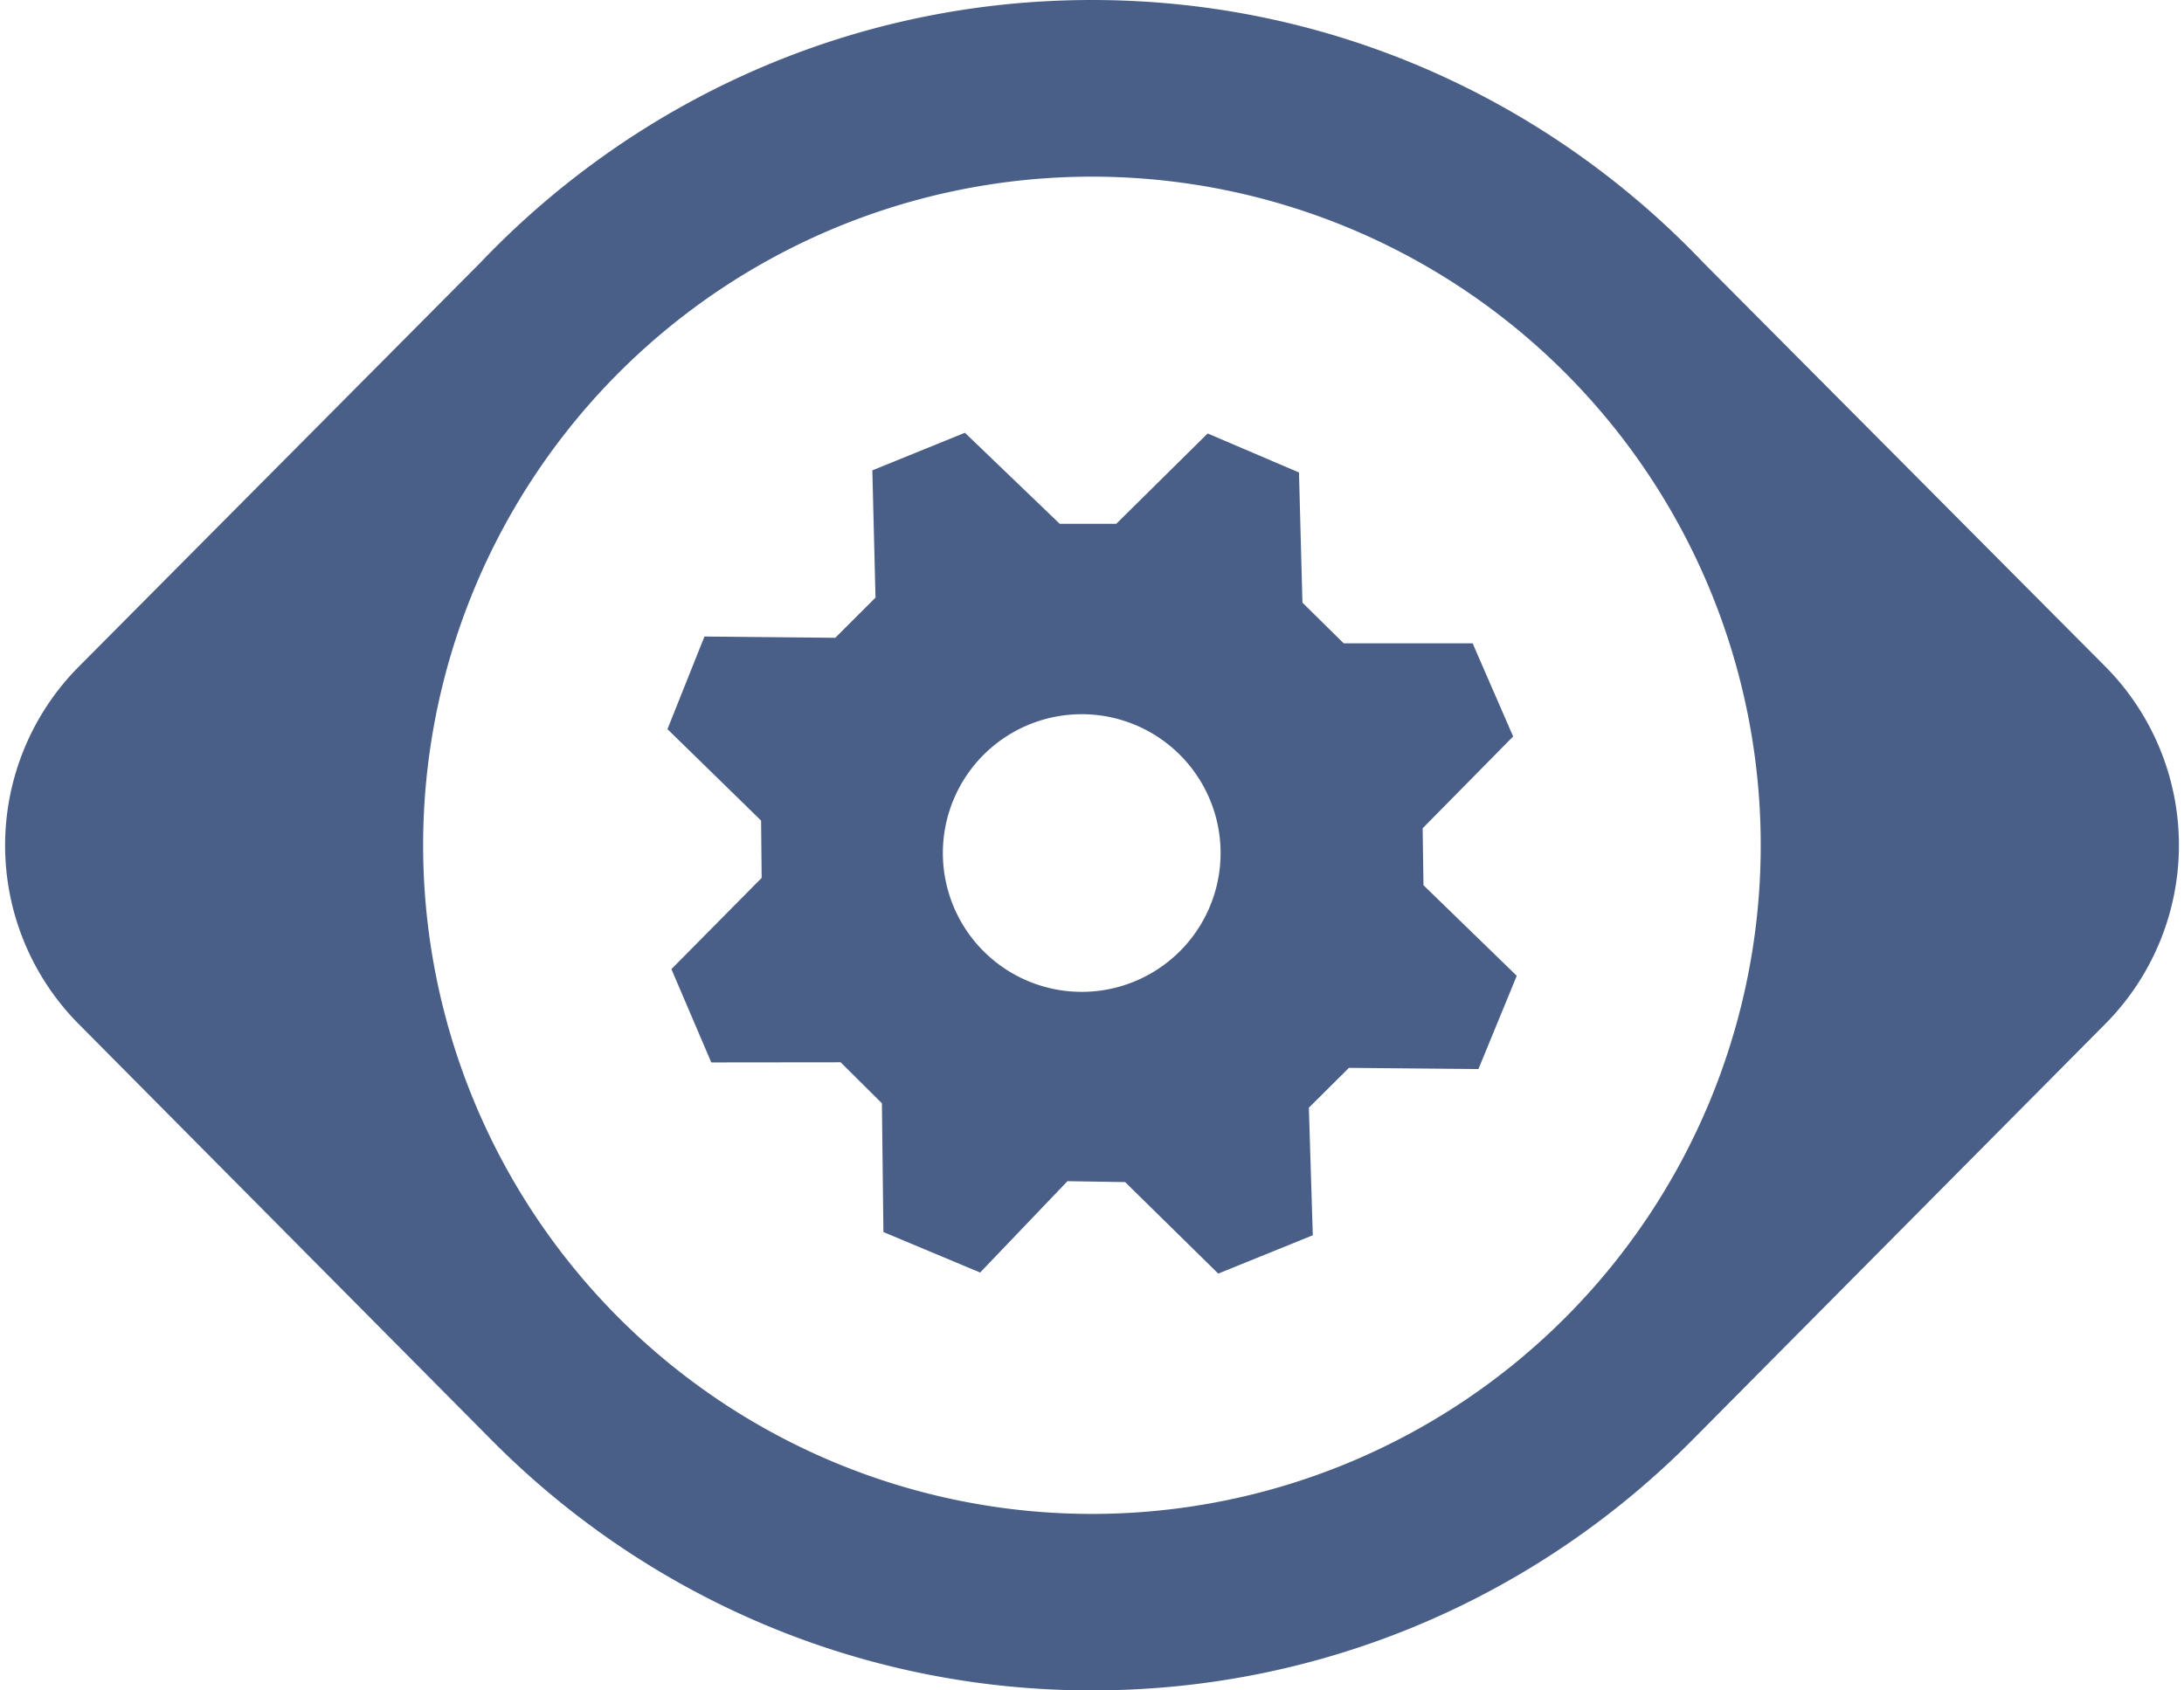 <svg fill="#4A5F88" role="img" viewBox="0 0 31 24" xmlns="http://www.w3.org/2000/svg"><title>Phabricator</title><path d="M29.873 9.453l-5.691-5.72C21.996 1.436 18.919 0 15.499 0S9.003 1.437 6.816 3.732L1.127 9.456a3.602 3.602 0 0 0 0 5.093l5.84 5.886c2.175 2.2 5.194 3.565 8.532 3.565s6.357-1.365 8.533-3.566l5.841-5.887a3.602 3.602 0 0 0 0-5.094zM15.499 21.494a9.493 9.493 0 1 1 0-18.986 9.493 9.493 0 0 1 0 18.986z m4.694-9.734l1.285-1.304-0.575-1.322H19.073l-0.586-0.578-0.049-1.848-1.296-0.554-1.298 1.283h-0.802l-1.346-1.293-1.314 0.534 0.045 1.807-0.571 0.57-1.857-0.018-0.525 1.315 1.329 1.298 0.008 0.814-1.281 1.295 0.566 1.325 1.836-0.002 0.586 0.582 0.021 1.828 1.373 0.575 1.24-1.297 0.818 0.013 1.322 1.299 1.342-0.544-0.056-1.811 0.569-0.566 1.838 0.017 0.544-1.324-1.324-1.286-0.012-0.808z m-4.776 2.321a1.971 1.971 0 1 1 0-3.94 1.971 1.971 0 0 1 0 3.94z"/></svg>